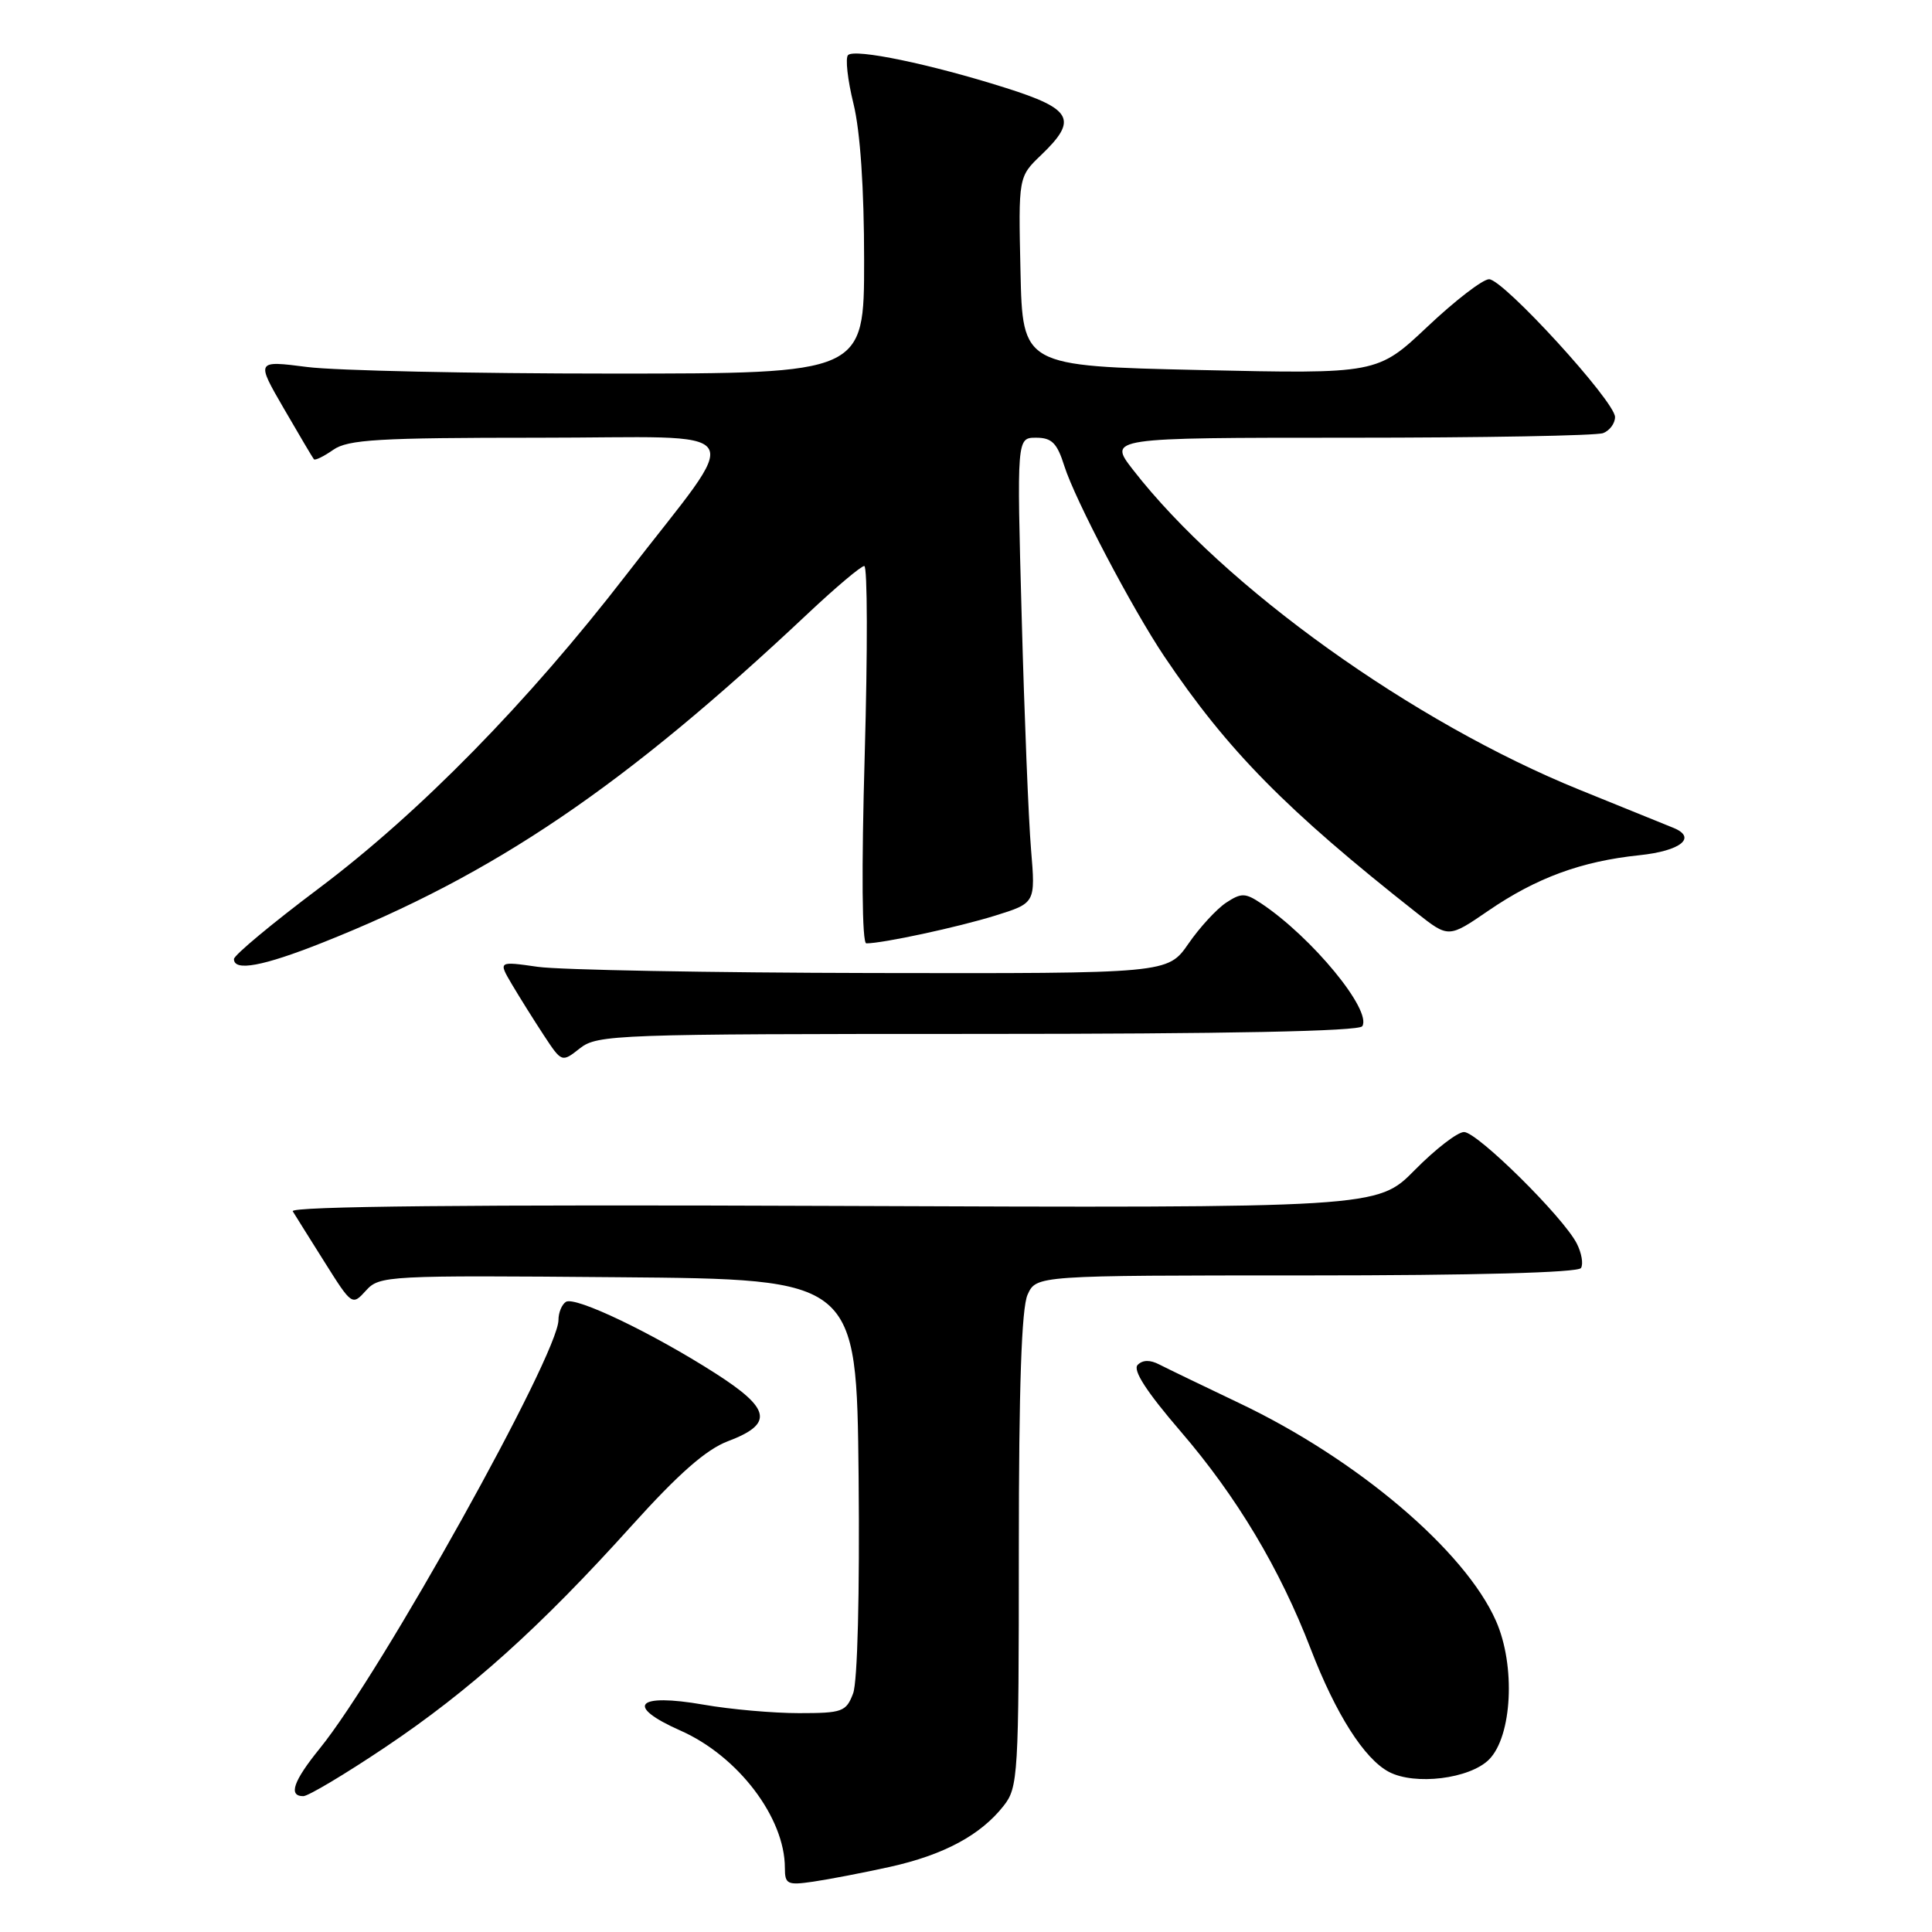 <?xml version="1.0" encoding="UTF-8" standalone="no"?>
<!DOCTYPE svg PUBLIC "-//W3C//DTD SVG 1.1//EN" "http://www.w3.org/Graphics/SVG/1.1/DTD/svg11.dtd" >
<svg xmlns="http://www.w3.org/2000/svg" xmlns:xlink="http://www.w3.org/1999/xlink" version="1.1" viewBox="0 0 256 256">
 <g >
 <path fill="currentColor"
d=" M 117.92 247.37 C 125.04 245.79 129.93 243.17 132.98 239.29 C 134.91 236.85 135.00 235.30 135.00 205.41 C 135.00 183.78 135.36 173.31 136.16 171.55 C 137.32 169.00 137.32 169.00 173.10 169.00 C 195.37 169.00 209.11 168.63 209.49 168.02 C 209.82 167.48 209.57 166.02 208.93 164.77 C 207.14 161.26 195.75 150.00 193.99 150.00 C 193.13 150.00 190.19 152.27 187.46 155.04 C 182.50 160.07 182.50 160.07 110.35 159.79 C 62.43 159.60 38.39 159.84 38.79 160.50 C 39.13 161.05 41.03 164.10 43.03 167.27 C 46.63 172.99 46.67 173.02 48.50 171.00 C 50.28 169.03 51.27 168.98 81.92 169.24 C 113.50 169.50 113.50 169.50 113.77 195.64 C 113.92 211.20 113.63 222.84 113.04 224.39 C 112.12 226.82 111.61 227.00 105.86 227.00 C 102.45 227.00 96.78 226.50 93.25 225.88 C 84.30 224.32 82.76 226.03 90.16 229.31 C 97.79 232.68 104.00 240.84 104.00 247.50 C 104.00 249.67 104.32 249.83 107.75 249.33 C 109.81 249.03 114.39 248.15 117.92 247.37 Z  M 51.04 231.52 C 62.25 224.01 71.57 215.63 83.74 202.12 C 89.92 195.27 93.57 192.06 96.45 190.97 C 102.52 188.68 102.16 186.69 94.82 181.99 C 86.43 176.62 76.23 171.74 74.99 172.50 C 74.45 172.84 74.00 173.92 74.00 174.90 C 74.00 179.46 50.50 221.66 42.38 231.67 C 38.86 236.01 38.17 238.00 40.19 238.00 C 40.84 238.00 45.72 235.09 51.04 231.52 Z  M 197.30 233.15 C 200.37 230.07 200.85 220.70 198.22 214.77 C 194.10 205.45 179.81 193.33 164.19 185.91 C 159.41 183.63 154.66 181.34 153.63 180.81 C 152.41 180.17 151.42 180.18 150.75 180.85 C 150.06 181.54 151.91 184.40 156.45 189.68 C 163.88 198.32 169.58 207.85 173.68 218.50 C 177.00 227.13 180.77 233.05 184.03 234.78 C 187.48 236.60 194.73 235.71 197.30 233.15 Z  M 129.58 137.00 C 162.64 137.00 180.10 136.65 180.51 135.98 C 181.81 133.87 173.84 124.19 167.12 119.71 C 165.00 118.30 164.48 118.29 162.47 119.61 C 161.23 120.43 158.97 122.87 157.47 125.05 C 154.73 129.00 154.73 129.00 115.61 128.93 C 94.10 128.89 74.14 128.52 71.26 128.11 C 66.02 127.36 66.02 127.36 67.83 130.43 C 68.83 132.12 70.72 135.14 72.04 137.15 C 74.44 140.80 74.44 140.80 76.85 138.90 C 79.15 137.09 81.67 137.00 129.58 137.00 Z  M 42.72 124.91 C 65.57 115.84 82.67 104.24 107.10 81.25 C 110.76 77.81 114.09 75.00 114.52 75.00 C 114.95 75.00 114.97 86.25 114.58 100.00 C 114.14 115.31 114.22 125.00 114.79 125.00 C 116.99 125.00 126.92 122.86 131.85 121.33 C 137.21 119.66 137.21 119.66 136.62 112.58 C 136.29 108.69 135.73 94.81 135.38 81.75 C 134.73 58.00 134.73 58.00 137.29 58.00 C 139.37 58.00 140.07 58.70 141.03 61.75 C 142.44 66.21 150.03 80.66 154.29 87.00 C 162.67 99.45 170.39 107.30 187.72 120.96 C 191.94 124.29 191.94 124.29 197.22 120.67 C 203.59 116.31 209.54 114.12 217.24 113.32 C 222.70 112.75 224.89 110.99 221.75 109.70 C 221.06 109.42 215.49 107.16 209.37 104.68 C 187.22 95.72 162.20 77.79 150.13 62.25 C 146.83 58.00 146.83 58.00 178.83 58.00 C 196.44 58.00 211.55 57.73 212.42 57.39 C 213.29 57.06 214.00 56.10 214.00 55.26 C 214.00 53.19 199.20 37.00 197.31 37.00 C 196.48 37.00 192.81 39.82 189.15 43.28 C 182.50 49.55 182.50 49.55 159.00 49.03 C 135.50 48.50 135.50 48.50 135.22 35.96 C 134.94 23.43 134.94 23.43 137.97 20.53 C 142.86 15.84 142.11 14.44 133.21 11.63 C 123.29 8.49 113.26 6.41 112.37 7.30 C 111.99 7.68 112.31 10.58 113.09 13.74 C 113.99 17.40 114.50 24.97 114.50 34.50 C 114.50 49.50 114.50 49.50 81.00 49.50 C 62.57 49.50 44.44 49.11 40.71 48.63 C 33.92 47.76 33.92 47.76 37.61 54.13 C 39.64 57.63 41.43 60.66 41.59 60.85 C 41.74 61.05 42.90 60.48 44.16 59.60 C 46.11 58.24 50.12 58.00 71.32 58.00 C 100.18 58.00 98.74 55.75 83.00 76.14 C 69.95 93.05 55.61 107.67 42.25 117.71 C 36.06 122.36 31.00 126.57 31.00 127.08 C 31.00 128.75 34.84 128.04 42.72 124.91 Z "/>
</g>
</svg>